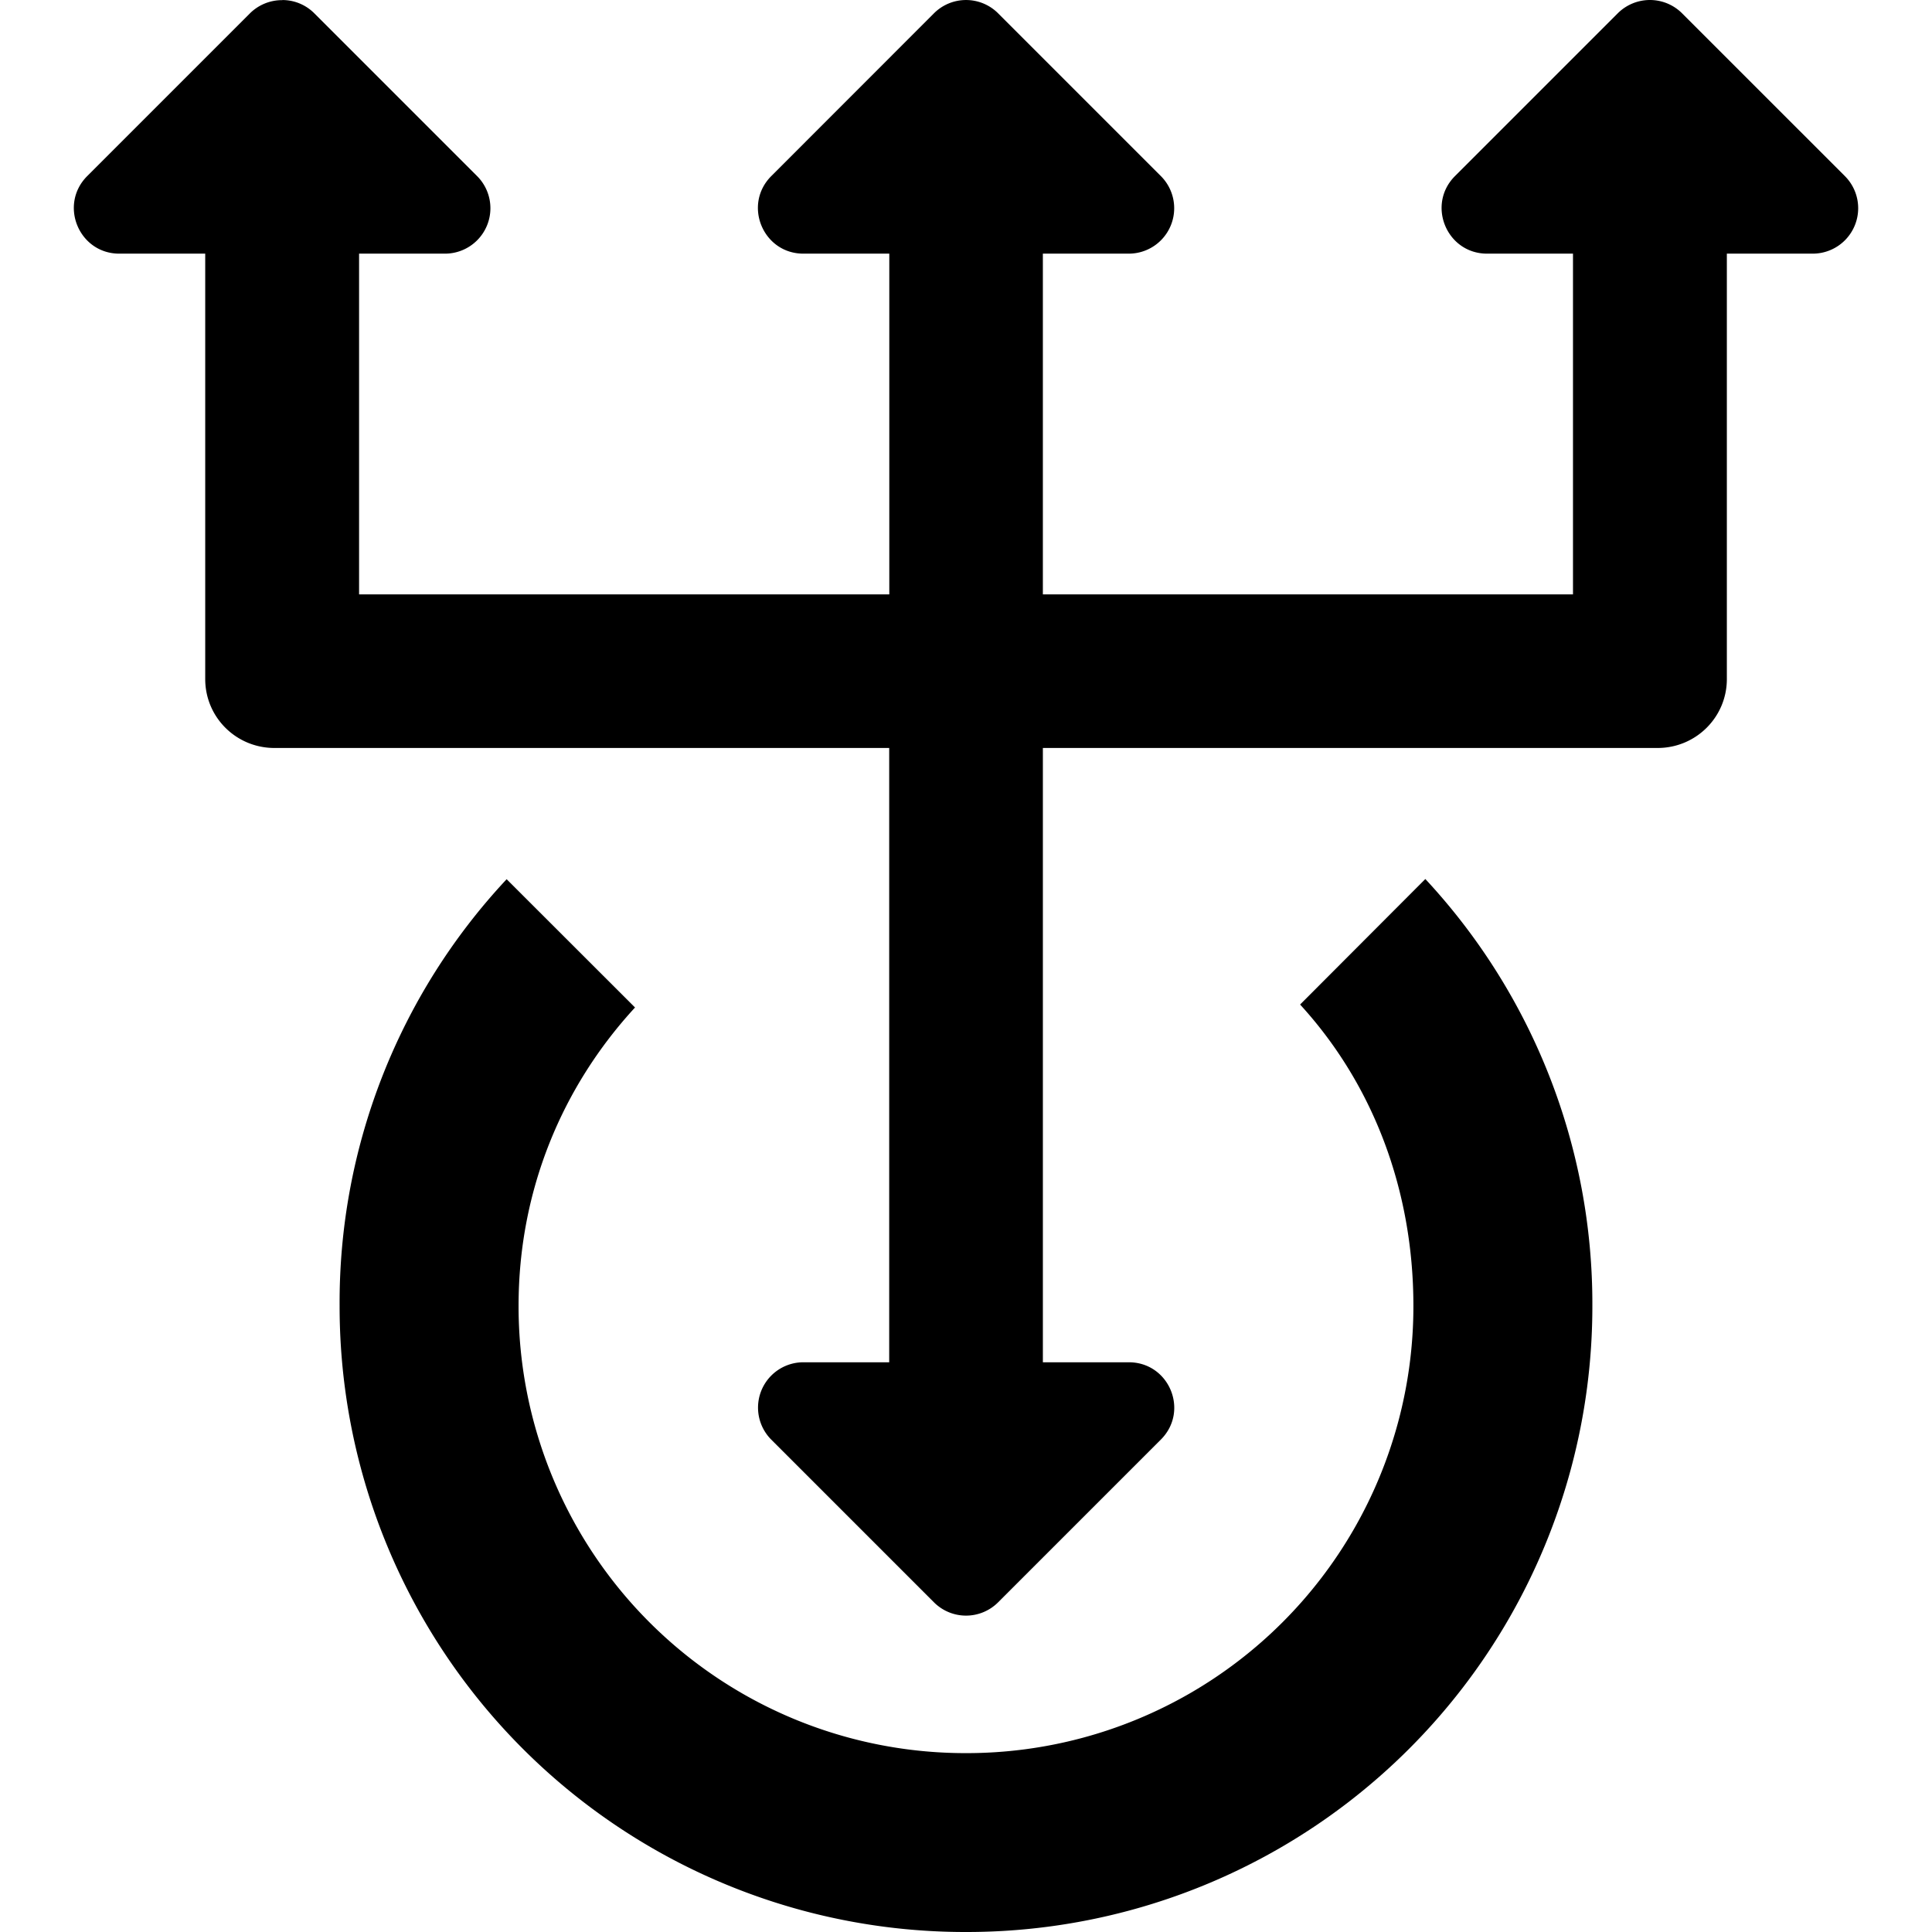 <svg xmlns="http://www.w3.org/2000/svg" height="512" width="512" version="1.0"><path d="M74.798.036a12.066 12.066 0 00-8.55 3.49L23.122 46.655c-7.588 7.588-2.226 20.565 8.5 20.565h22.764v112.738c0 10.118 8.196 18.263 18.34 18.263h162.922v162.796h-22.765a12.015 12.015 0 00-8.5 20.489l43.128 43.127a12.015 12.015 0 0016.998 0l43.128-43.127c7.588-7.589 2.226-20.489-8.5-20.489h-22.765V198.22h162.923c10.118 0 18.339-8.145 18.339-18.263V67.219h22.765a12.04 12.04 0 008.5-20.565L445.77 3.527a12.066 12.066 0 00-17.049 0l-43.127 43.127c-7.589 7.588-2.226 20.565 8.499 20.565h22.765v90.301H276.37V67.22h22.766a12.04 12.04 0 008.499-20.565L264.508 3.527a12.015 12.015 0 00-16.998 0l-43.102 43.127c-7.588 7.588-2.226 20.565 8.5 20.565h22.764v90.301H95.16V67.22h22.766a12.04 12.04 0 008.499-20.565L83.297 3.527A11.964 11.964 0 0074.798.01zM134.266 233A164.213 164.213 0 0090 346.067 165.781 165.781 0 00256.01 512a165.781 165.781 0 00165.983-165.984 165.174 165.174 0 00-44.266-113.067l-33.187 33.263c19.224 20.994 30.025 48.995 30.025 79.855a118.404 118.404 0 01-118.556 118.53 118.404 118.404 0 01-118.581-118.555c0-30.683 11.635-58.153 30.86-79.046z"/></svg>